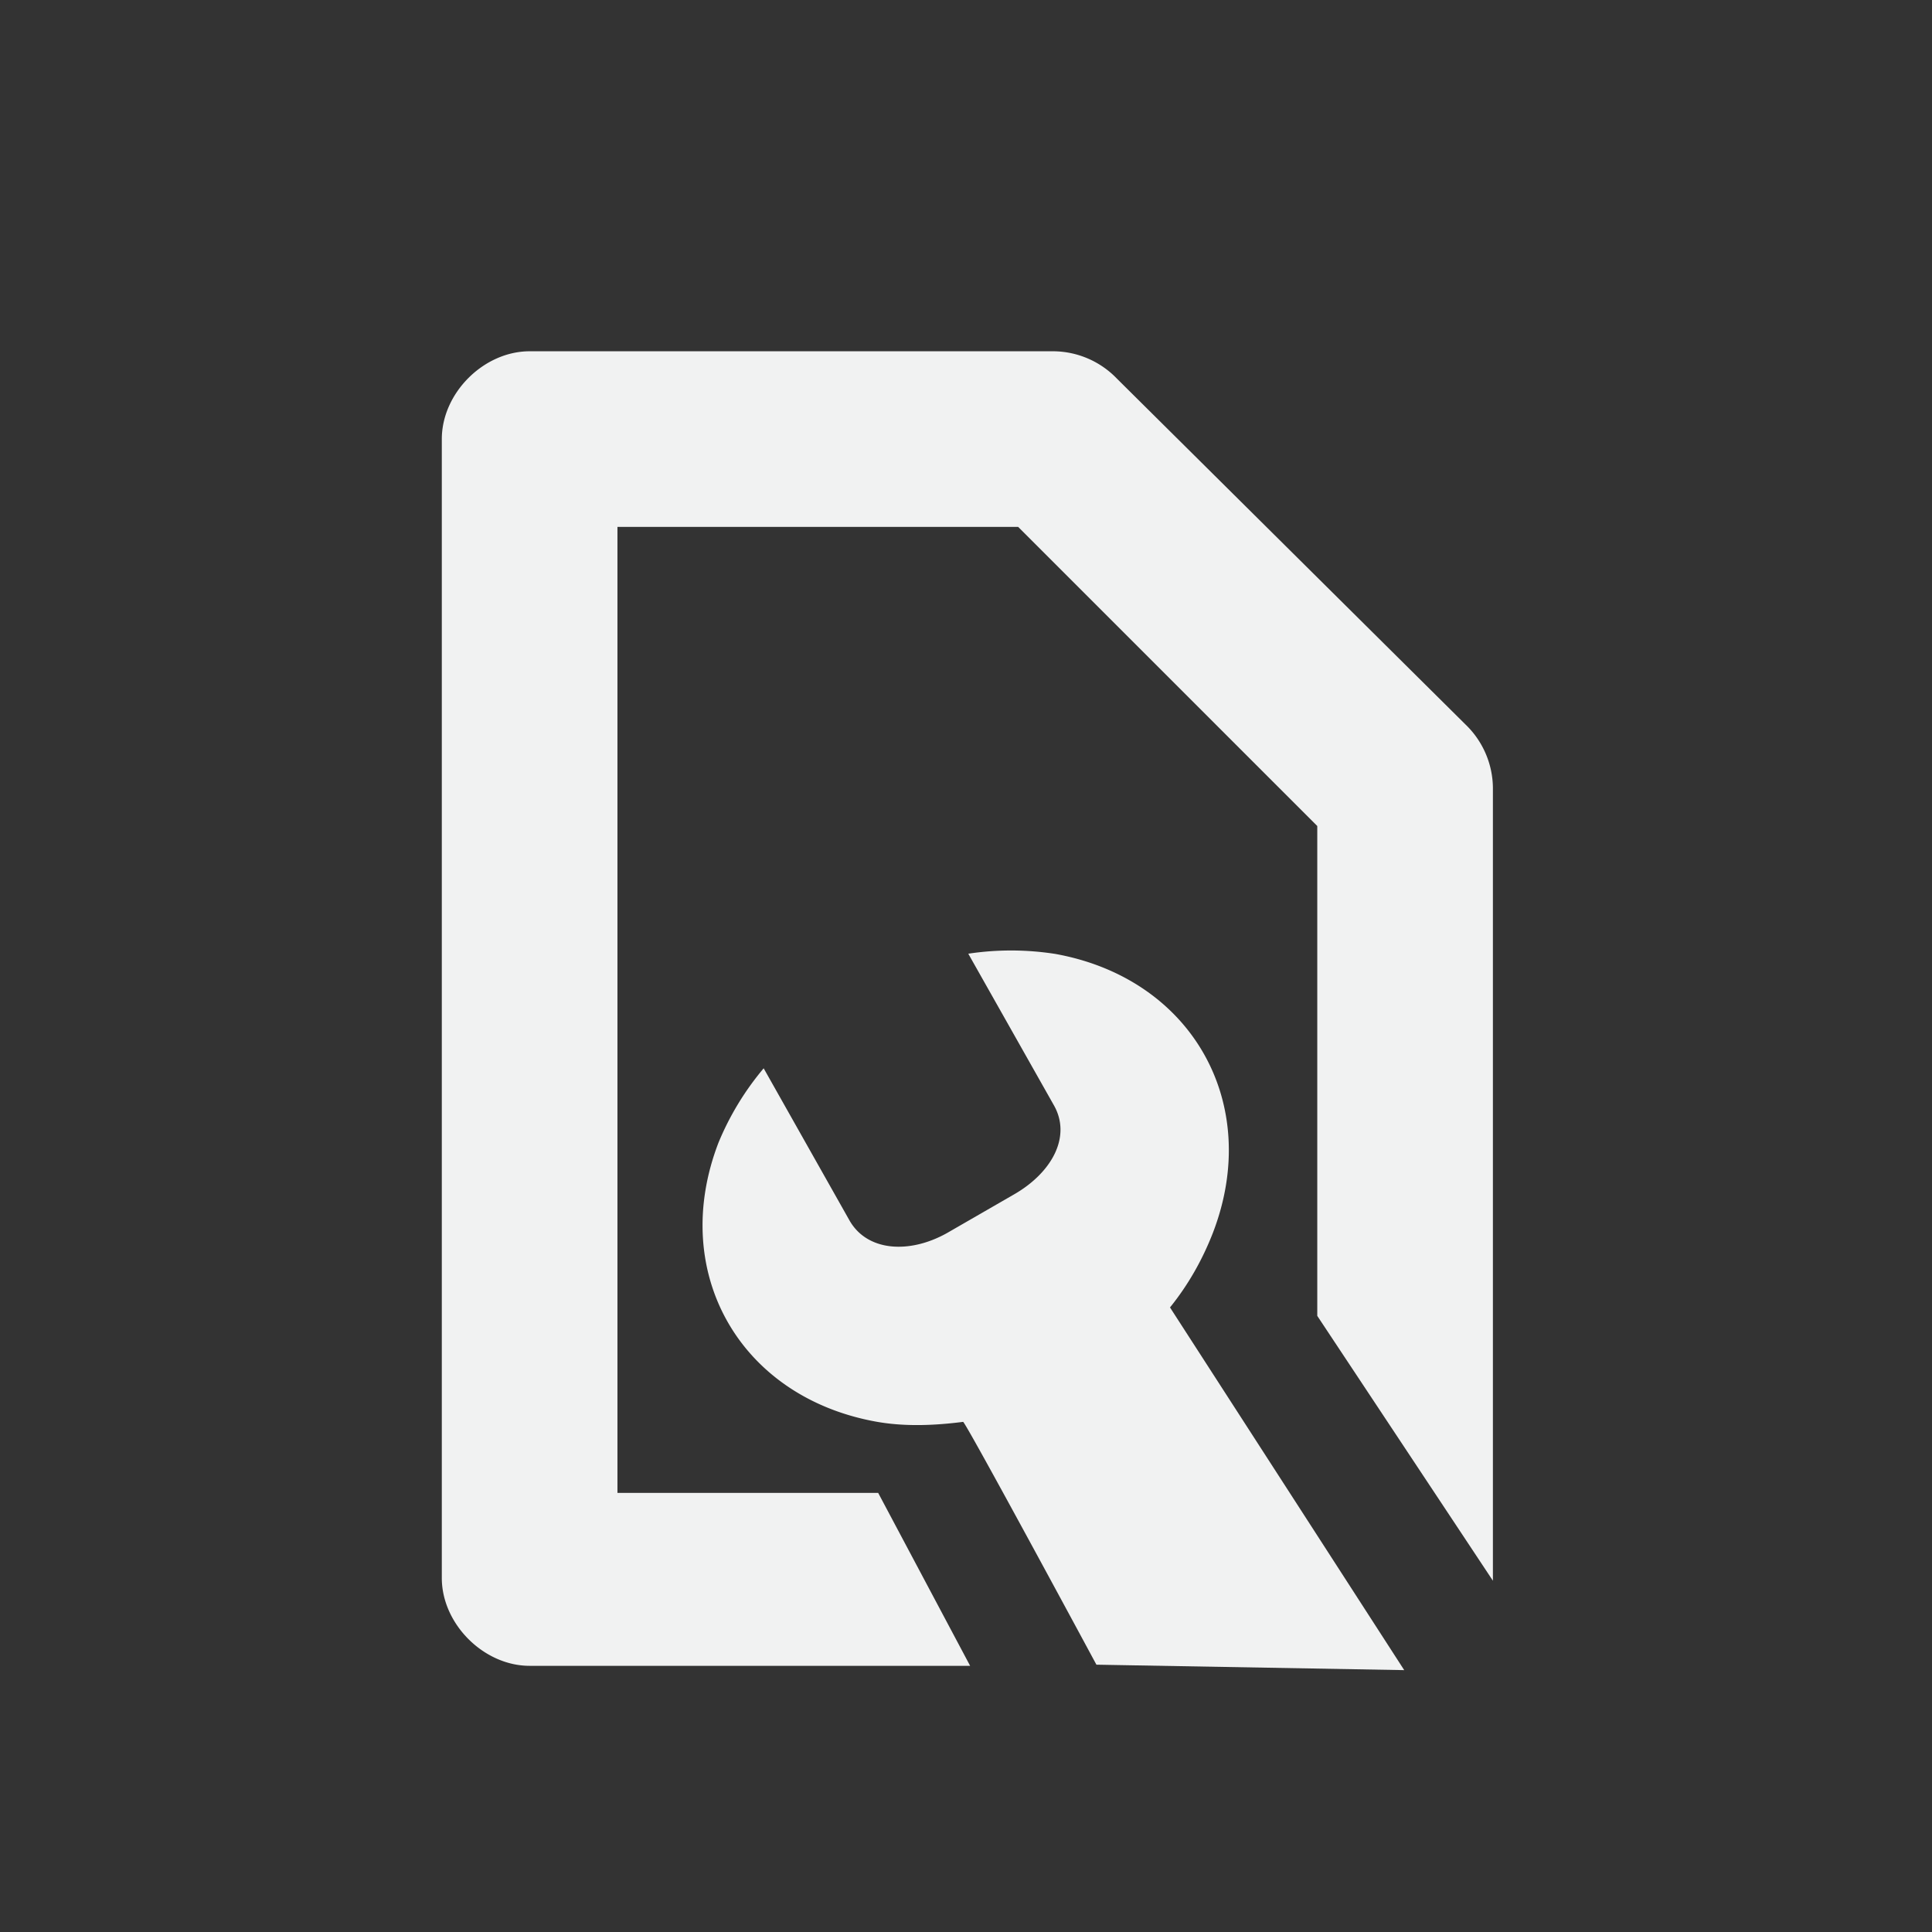 <svg xmlns="http://www.w3.org/2000/svg" viewBox="-3 -3 22 22">
    <rect x="-3" y="-3" width="22" height="22" fill="#333333" stroke="none"/>
    <g color="#000" font-weight="400" font-family="Sans" fill="#f1f2f2">
        <path style="line-height:normal;-inkscape-font-specification:Sans;text-indent:0;text-align:start;text-decoration-line:none;text-transform:none;marker:none" d="M7 14H4.031V3h4.563L12 6.406v5.578L14 15V5.969a1.013 1.013 0 0 0-.312-.719L9.719 1.312A1.013 1.013 0 0 0 9 1H3.031c-.523 0-1 .476-1 1v12.969c0 .523.477 1 1 1h5.016z" overflow="visible"/>
        <path style="line-height:normal;-inkscape-font-specification:Sans;text-indent:0;text-align:start;text-decoration-line:none;text-transform:none;marker:none" d="M9.02 7.863a3.264 3.264 0 0 0-.994-.003l.976 1.728c.2.356-.024.763-.45 1.01l-.77.444c-.43.24-.91.208-1.11-.147l-.976-1.73a3.22 3.22 0 0 0-.515.848c-.565 1.471.237 2.892 1.792 3.175.325.059.667.045.994.003.026-.004 1.518 2.765 1.518 2.765l3.505.062-2.667-4.13c.207-.256.37-.544.489-.851.565-1.47-.237-2.892-1.792-3.174z" overflow="visible"/>
    </g>
</svg>
